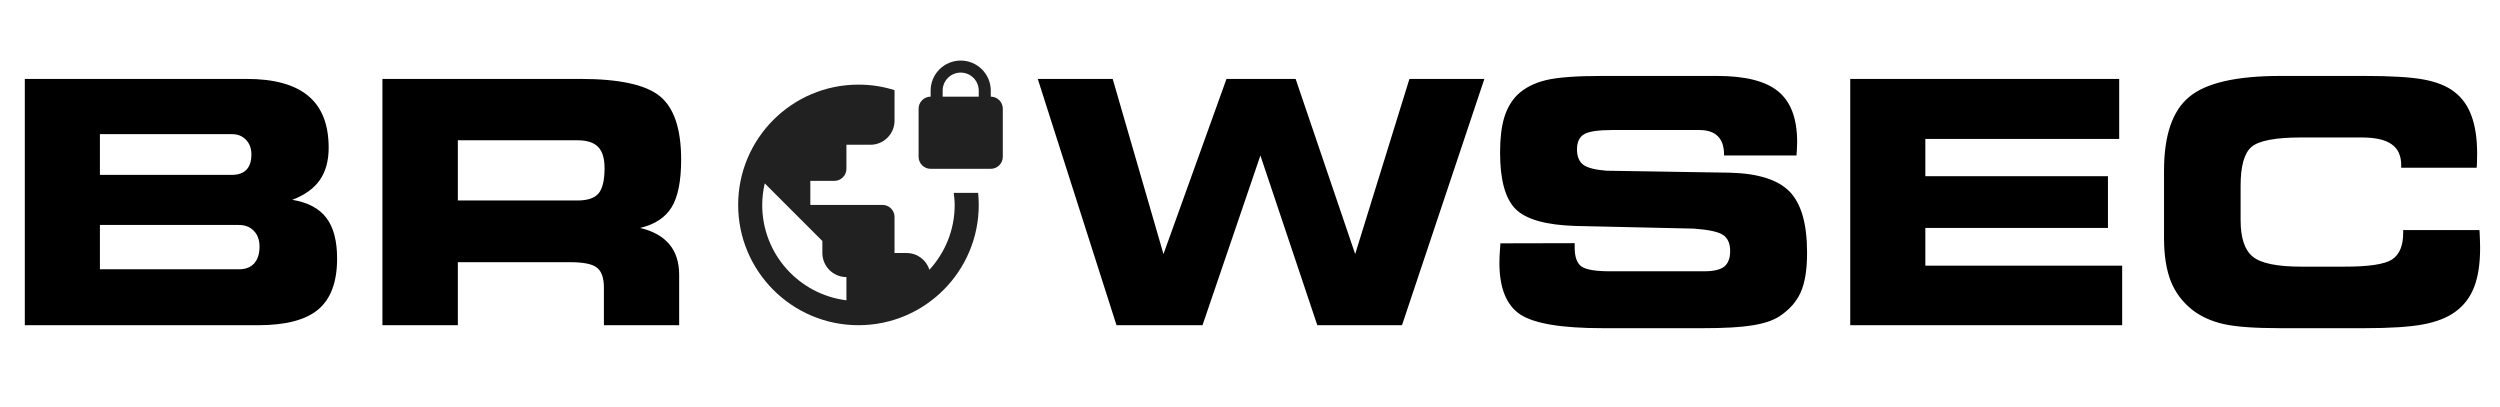 <svg width="369" height="60" viewBox="0 0 369 60" fill="none" xmlns="http://www.w3.org/2000/svg">
<path d="M35.254 39.748C36.23 39.748 36.979 39.463 37.5 38.894C38.037 38.308 38.306 37.477 38.306 36.403C38.306 35.427 38.029 34.654 37.476 34.084C36.922 33.498 36.182 33.205 35.254 33.205H14.746V39.748H35.254ZM34.253 25.808C35.181 25.808 35.889 25.555 36.377 25.051C36.865 24.53 37.109 23.781 37.109 22.805C37.109 21.91 36.841 21.185 36.304 20.632C35.783 20.078 35.099 19.802 34.253 19.802H14.746V25.808H34.253ZM38.11 48H3.662V11.648H36.401C40.47 11.648 43.506 12.486 45.508 14.162C47.51 15.838 48.511 18.386 48.511 21.804C48.511 23.741 48.071 25.336 47.192 26.589C46.33 27.826 44.979 28.794 43.14 29.494C45.435 29.869 47.111 30.756 48.169 32.155C49.227 33.539 49.756 35.541 49.756 38.161C49.756 41.595 48.836 44.094 46.997 45.656C45.158 47.219 42.196 48 38.11 48ZM85.23 20.705H67.578V29.592H85.23C86.711 29.592 87.744 29.25 88.33 28.566C88.932 27.866 89.233 26.613 89.233 24.807C89.233 23.374 88.916 22.333 88.281 21.682C87.647 21.031 86.629 20.705 85.23 20.705ZM85.644 11.648C91.406 11.648 95.329 12.502 97.412 14.211C99.495 15.92 100.537 19.037 100.537 23.561C100.537 26.703 100.073 29.038 99.145 30.568C98.218 32.098 96.663 33.124 94.482 33.645C96.403 34.1 97.843 34.906 98.804 36.062C99.764 37.217 100.244 38.715 100.244 40.554V48H89.136V42.458C89.136 41.026 88.794 40.041 88.11 39.504C87.443 38.967 86.117 38.698 84.131 38.698H67.578V48H56.445V11.648H85.644ZM177.49 48H164.795L153.174 11.648H164.233L171.729 37.502L181.03 11.648H191.235L200.024 37.502L208.032 11.648H219.092L206.934 48H194.434L186.035 22.951L177.49 48ZM221.46 35.915L232.422 35.891V36.55C232.422 37.917 232.756 38.845 233.423 39.333C234.09 39.805 235.49 40.041 237.622 40.041H251.562C252.93 40.041 253.906 39.813 254.492 39.357C255.078 38.885 255.371 38.112 255.371 37.038C255.371 35.948 255.029 35.166 254.346 34.694C253.678 34.222 252.23 33.905 250 33.742L232.568 33.352C228.206 33.221 225.252 32.391 223.706 30.861C222.176 29.331 221.411 26.548 221.411 22.512C221.411 20.428 221.615 18.711 222.021 17.36C222.428 16.009 223.079 14.886 223.975 13.991C225.033 12.982 226.416 12.266 228.125 11.843C229.834 11.42 232.617 11.208 236.475 11.208H253.418C257.617 11.208 260.636 11.973 262.476 13.503C264.331 15.033 265.259 17.515 265.259 20.949C265.259 21.177 265.251 21.421 265.234 21.682C265.234 21.942 265.21 22.365 265.161 22.951H254.468V22.805C254.468 21.6 254.159 20.697 253.54 20.095C252.938 19.492 252.026 19.191 250.806 19.191H238.013C235.881 19.191 234.473 19.403 233.789 19.826C233.105 20.249 232.764 20.99 232.764 22.048C232.764 23.09 233.073 23.846 233.691 24.318C234.31 24.774 235.449 25.067 237.109 25.197L255.371 25.49C259.538 25.604 262.467 26.54 264.16 28.298C265.869 30.056 266.724 33.059 266.724 37.307C266.724 39.829 266.406 41.783 265.771 43.166C265.153 44.55 264.103 45.73 262.622 46.706C261.646 47.325 260.319 47.764 258.643 48.024C256.966 48.301 254.541 48.44 251.367 48.44H236.572C230.501 48.44 226.44 47.764 224.39 46.413C222.339 45.046 221.313 42.507 221.313 38.796C221.313 38.584 221.322 38.234 221.338 37.746C221.37 37.242 221.411 36.631 221.46 35.915ZM312.793 20.51H284.18V26.003H311.133V33.645H284.18V39.211H313.232V48H273.096V11.648H312.793V20.51ZM354.419 24.758V24.392C354.419 22.976 353.947 21.942 353.003 21.291C352.075 20.624 350.594 20.29 348.56 20.29H339.673C335.864 20.29 333.415 20.754 332.324 21.682C331.25 22.593 330.713 24.514 330.713 27.443V32.497C330.713 35.117 331.315 36.916 332.52 37.893C333.724 38.869 336.108 39.357 339.673 39.357H346.118C349.65 39.357 351.961 39.008 353.052 38.308C354.159 37.592 354.712 36.273 354.712 34.352V33.962H365.967C365.967 34.011 365.975 34.1 365.991 34.23C366.04 35.288 366.064 36.078 366.064 36.599C366.064 38.926 365.771 40.847 365.186 42.36C364.6 43.874 363.68 45.087 362.427 45.998C361.239 46.877 359.652 47.504 357.666 47.878C355.697 48.252 352.799 48.44 348.975 48.44H336.572C332.78 48.44 329.989 48.236 328.198 47.829C326.408 47.422 324.878 46.73 323.608 45.754C322.144 44.598 321.077 43.182 320.41 41.506C319.743 39.813 319.409 37.681 319.409 35.109V25.197C319.409 19.989 320.646 16.359 323.12 14.309C325.594 12.242 330.078 11.208 336.572 11.208H348.975C352.962 11.208 355.9 11.387 357.788 11.745C359.676 12.103 361.165 12.705 362.256 13.552C363.411 14.431 364.258 15.619 364.795 17.116C365.348 18.597 365.625 20.461 365.625 22.707C365.625 23.244 365.617 23.659 365.601 23.952C365.601 24.229 365.584 24.497 365.552 24.758H354.419Z" fill="black"/>
<path d="M140.77 28.469C140.841 29.055 140.912 29.641 140.912 30.245C140.912 33.938 139.491 37.294 137.183 39.815C136.721 38.377 135.408 37.347 133.81 37.347H132.034V32.02C132.034 31.044 131.235 30.245 130.259 30.245H119.605V26.694H123.157C124.133 26.694 124.932 25.895 124.932 24.918V21.367H128.483C130.436 21.367 132.034 19.769 132.034 17.816V13.306C130.347 12.774 128.572 12.49 126.708 12.49C116.907 12.49 108.952 20.444 108.952 30.245C108.952 40.046 116.907 48 126.708 48C136.508 48 144.463 40.046 144.463 30.245C144.463 29.641 144.427 29.055 144.374 28.469H140.77V28.469ZM124.932 44.325C117.919 43.455 112.503 37.489 112.503 30.245C112.503 29.144 112.645 28.096 112.876 27.067L121.381 35.571V37.347C121.381 39.3 122.979 40.898 124.932 40.898V44.325ZM146.238 14.265V13.377C146.238 12.2 145.771 11.071 144.938 10.239C144.106 9.406 142.977 8.939 141.799 8.939C140.622 8.939 139.493 9.406 138.661 10.239C137.828 11.071 137.361 12.2 137.361 13.377V14.265C136.384 14.265 135.585 15.064 135.585 16.041V23.143C135.585 24.119 136.384 24.918 137.361 24.918H146.238C147.215 24.918 148.014 24.119 148.014 23.143V16.041C148.014 15.064 147.215 14.265 146.238 14.265ZM144.463 14.265H139.136V13.377C139.136 11.904 140.326 10.714 141.799 10.714C143.273 10.714 144.463 11.904 144.463 13.377V14.265Z" fill="#212121"/>
</svg>
